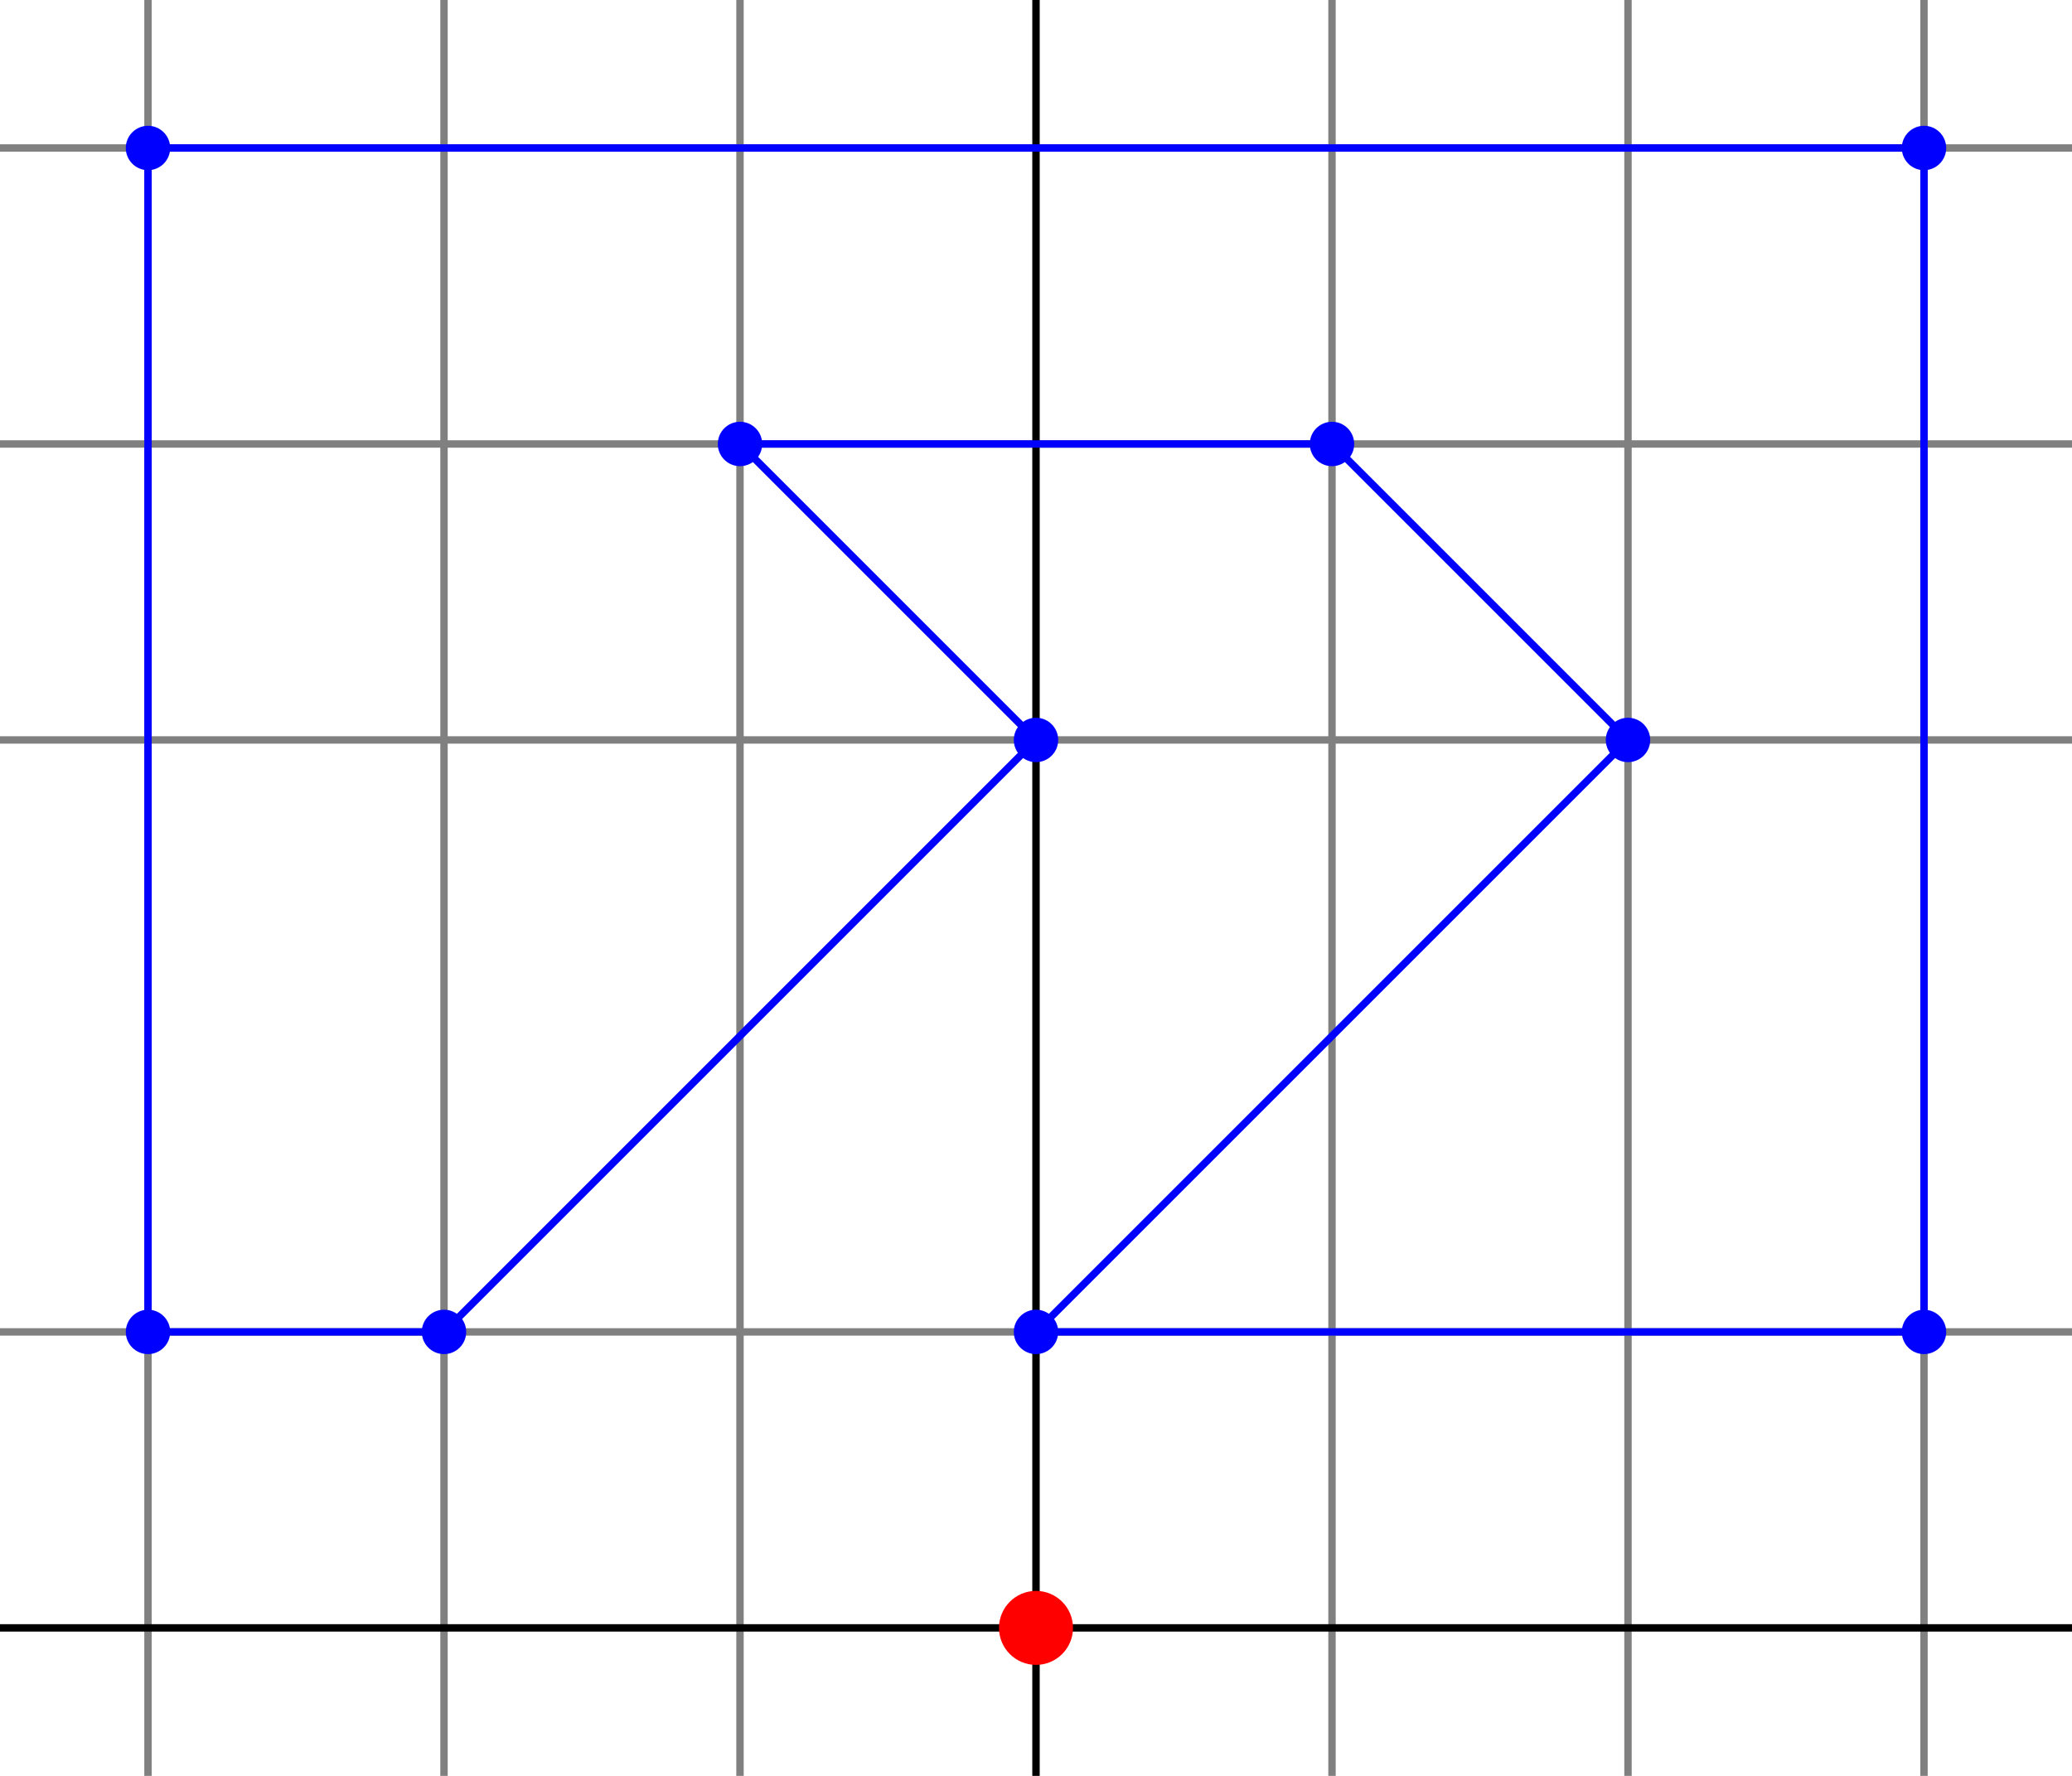 <?xml version="1.0" encoding="UTF-8"?>
<svg xmlns="http://www.w3.org/2000/svg" viewBox="0 -260 280 240">
  <line x1="20" y1="-260" x2="20" y2="-20" stroke="gray" />
  <line x1="0" y1="-240" x2="280" y2="-240" stroke="gray" />
  <line x1="60" y1="-260" x2="60" y2="-20" stroke="gray" />
  <line x1="0" y1="-200" x2="280" y2="-200" stroke="gray" />
  <line x1="100" y1="-260" x2="100" y2="-20" stroke="gray" />
  <line x1="0" y1="-160" x2="280" y2="-160" stroke="gray" />
  <line x1="180" y1="-260" x2="180" y2="-20" stroke="gray" />
  <line x1="0" y1="-80" x2="280" y2="-80" stroke="gray" />
  <line x1="220" y1="-260" x2="220" y2="-20" stroke="gray" />
  <line x1="260" y1="-260" x2="260" y2="-20" stroke="gray" />
  <line x1="140" y1="-260" x2="140" y2="-20" stroke="black" />
  <line x1="0" y1="-40" x2="280" y2="-40" stroke="black" />
  <circle cx="140" cy="-40" r="5" fill="red" />
  <circle cx="20" cy="-80" r="3" fill="blue" />
  <line x1="20" y1="-240" x2="20" y2="-80" stroke="blue" />
  <circle cx="60" cy="-80" r="3" fill="blue" />
  <line x1="20" y1="-80" x2="60" y2="-80" stroke="blue" />
  <circle cx="140" cy="-160" r="3" fill="blue" />
  <line x1="60" y1="-80" x2="140" y2="-160" stroke="blue" />
  <circle cx="100" cy="-200" r="3" fill="blue" />
  <line x1="140" y1="-160" x2="100" y2="-200" stroke="blue" />
  <circle cx="180" cy="-200" r="3" fill="blue" />
  <line x1="100" y1="-200" x2="180" y2="-200" stroke="blue" />
  <circle cx="220" cy="-160" r="3" fill="blue" />
  <line x1="180" y1="-200" x2="220" y2="-160" stroke="blue" />
  <circle cx="140" cy="-80" r="3" fill="blue" />
  <line x1="220" y1="-160" x2="140" y2="-80" stroke="blue" />
  <circle cx="260" cy="-80" r="3" fill="blue" />
  <line x1="140" y1="-80" x2="260" y2="-80" stroke="blue" />
  <circle cx="260" cy="-240" r="3" fill="blue" />
  <line x1="260" y1="-80" x2="260" y2="-240" stroke="blue" />
  <circle cx="20" cy="-240" r="3" fill="blue" />
  <line x1="260" y1="-240" x2="20" y2="-240" stroke="blue" />
</svg>
